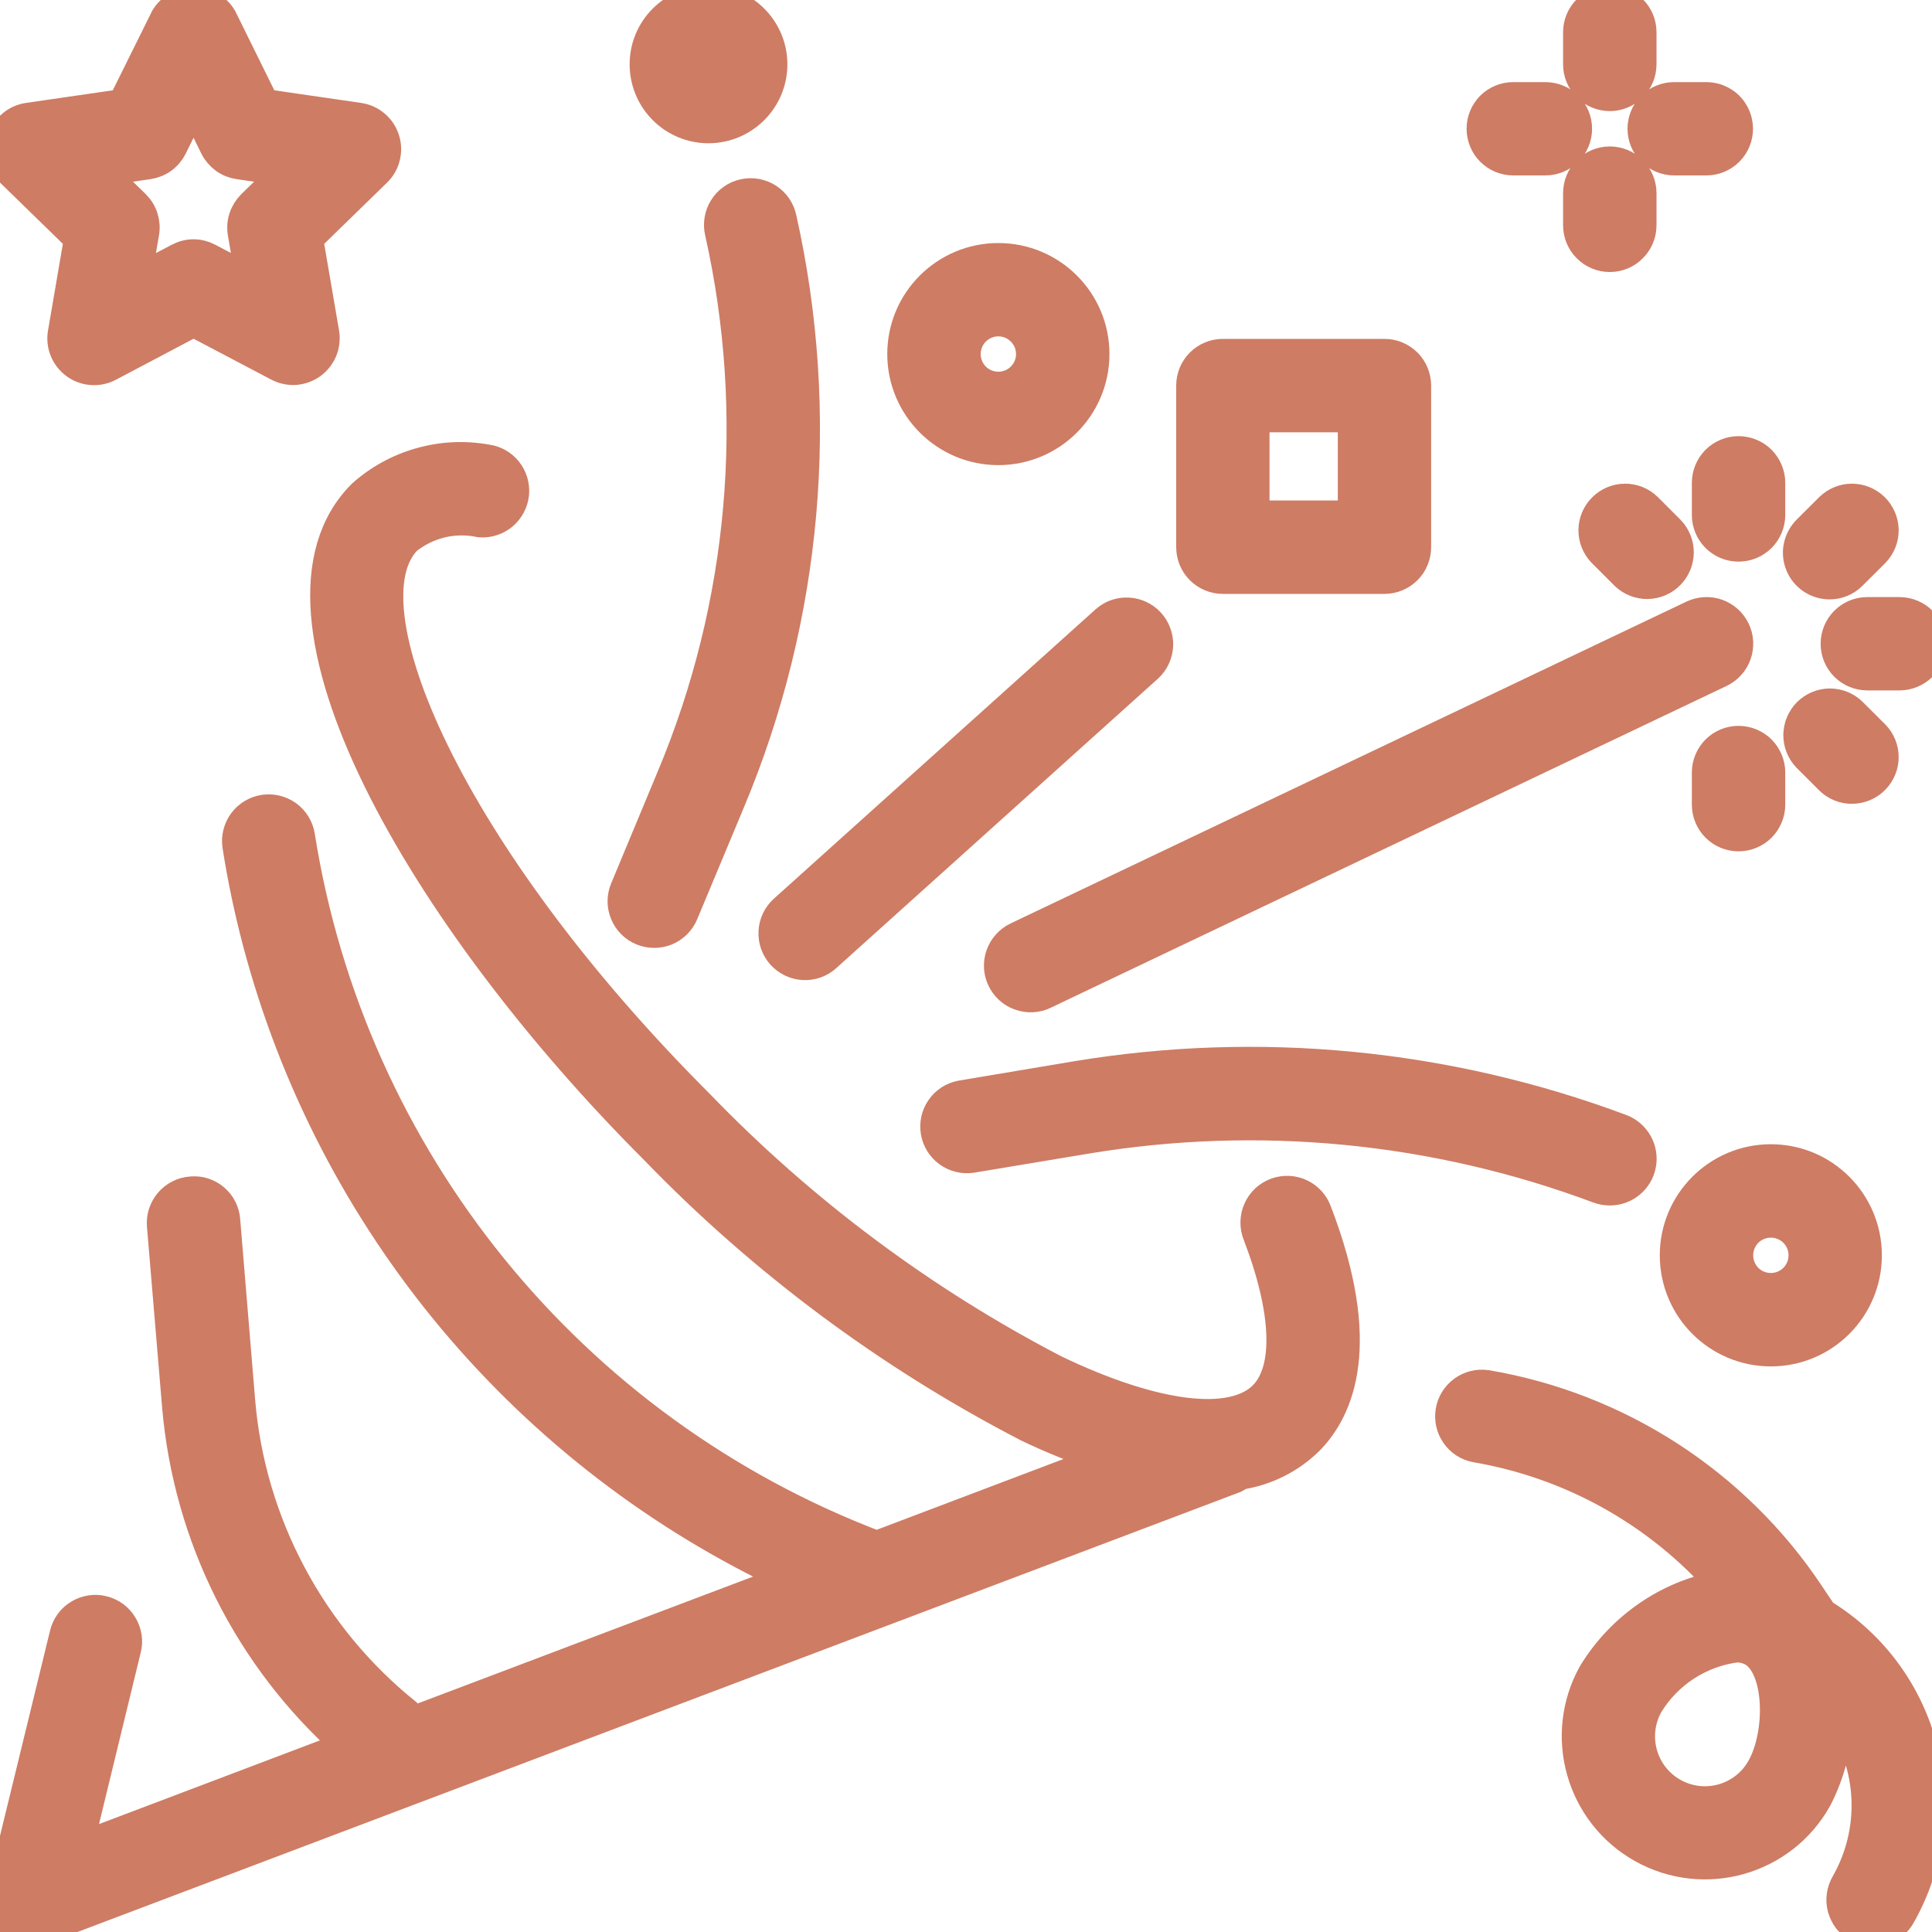 <svg width="20" height="20" viewBox="0 0 20 20" fill="none" xmlns="http://www.w3.org/2000/svg">
<g clip-path="url(#clip0_2407_11985)">
<path d="M13.637 12.543C13.607 12.459 13.546 12.392 13.466 12.354C13.386 12.316 13.294 12.312 13.211 12.342C13.169 12.357 13.13 12.381 13.097 12.411C13.064 12.442 13.038 12.479 13.02 12.52C13.001 12.561 12.992 12.605 12.991 12.65C12.99 12.695 12.998 12.739 13.015 12.781C13.319 13.574 13.341 14.181 13.075 14.447C12.753 14.769 11.95 14.668 10.926 14.178C9.556 13.467 8.31 12.537 7.238 11.426C4.628 8.816 3.551 6.255 4.217 5.589C4.322 5.506 4.444 5.447 4.574 5.416C4.704 5.386 4.84 5.385 4.971 5.413C5.057 5.419 5.143 5.391 5.21 5.335C5.276 5.279 5.318 5.199 5.327 5.113C5.335 5.026 5.309 4.94 5.255 4.872C5.2 4.804 5.122 4.76 5.035 4.75C4.807 4.709 4.572 4.721 4.348 4.785C4.125 4.848 3.919 4.961 3.746 5.116C2.525 6.337 4.391 9.52 6.767 11.896C7.892 13.061 9.2 14.034 10.638 14.778C10.899 14.903 11.167 15.01 11.442 15.1L9.075 15.997C5.913 14.795 3.638 11.993 3.11 8.652C3.096 8.565 3.048 8.488 2.977 8.436C2.905 8.385 2.817 8.364 2.73 8.377C2.643 8.391 2.565 8.438 2.513 8.509C2.461 8.58 2.439 8.668 2.452 8.755C2.504 9.089 2.574 9.422 2.66 9.748C3.039 11.184 3.729 12.518 4.682 13.657C5.636 14.796 6.828 15.711 8.174 16.338L4.278 17.812C4.26 17.782 4.237 17.756 4.211 17.733C3.721 17.339 3.316 16.851 3.021 16.296C2.725 15.741 2.545 15.133 2.492 14.506L2.337 12.634C2.334 12.591 2.323 12.549 2.304 12.51C2.285 12.471 2.258 12.437 2.225 12.408C2.193 12.38 2.155 12.358 2.114 12.344C2.073 12.33 2.03 12.325 1.987 12.328C1.983 12.328 1.98 12.328 1.976 12.329C1.933 12.332 1.89 12.344 1.851 12.364C1.812 12.384 1.777 12.412 1.749 12.445C1.72 12.479 1.699 12.518 1.685 12.56C1.672 12.602 1.667 12.646 1.671 12.69L1.828 14.561C1.945 15.914 2.576 17.17 3.591 18.071L0.812 19.124L1.311 17.072C1.322 17.03 1.324 16.986 1.317 16.942C1.31 16.899 1.295 16.858 1.272 16.82C1.25 16.783 1.22 16.75 1.184 16.724C1.149 16.699 1.109 16.68 1.066 16.67C1.024 16.659 0.98 16.657 0.936 16.664C0.893 16.671 0.852 16.686 0.814 16.709C0.777 16.731 0.744 16.761 0.718 16.797C0.693 16.832 0.674 16.872 0.664 16.915L0.014 19.58C-0.001 19.639 0.001 19.701 0.019 19.759C0.037 19.817 0.071 19.869 0.116 19.909C0.162 19.949 0.217 19.976 0.277 19.987C0.337 19.998 0.399 19.992 0.455 19.971L12.784 15.306C12.803 15.296 12.822 15.285 12.839 15.271C13.106 15.23 13.353 15.107 13.547 14.919C13.877 14.588 14.161 13.908 13.637 12.543Z" fill="#CE7C64" stroke="#CE7C64" stroke-width="0.3"/>
<path d="M16.783 11.683C14.981 11.009 13.035 10.82 11.137 11.135L9.947 11.335C9.861 11.351 9.786 11.4 9.736 11.472C9.686 11.543 9.667 11.631 9.681 11.717C9.695 11.803 9.743 11.88 9.813 11.931C9.883 11.982 9.971 12.004 10.057 11.992L11.247 11.794C13.029 11.498 14.857 11.675 16.549 12.309C16.586 12.322 16.626 12.329 16.666 12.329C16.744 12.329 16.82 12.301 16.88 12.251C16.94 12.201 16.98 12.132 16.994 12.055C17.008 11.978 16.995 11.899 16.956 11.831C16.917 11.763 16.856 11.71 16.783 11.683ZM17.967 6.521C17.948 6.481 17.922 6.446 17.89 6.417C17.857 6.387 17.819 6.365 17.778 6.35C17.737 6.335 17.693 6.329 17.649 6.331C17.605 6.334 17.563 6.344 17.523 6.363L10.526 9.695C10.486 9.714 10.451 9.74 10.422 9.773C10.392 9.805 10.37 9.843 10.355 9.885C10.34 9.926 10.334 9.97 10.336 10.013C10.338 10.057 10.349 10.1 10.368 10.139C10.387 10.179 10.413 10.214 10.446 10.244C10.478 10.273 10.516 10.296 10.558 10.31C10.599 10.325 10.643 10.331 10.686 10.329C10.73 10.327 10.773 10.316 10.812 10.297L10.812 10.297L17.81 6.965C17.849 6.946 17.885 6.92 17.914 6.887C17.943 6.855 17.966 6.817 17.98 6.776C17.995 6.734 18.001 6.691 17.999 6.647C17.997 6.603 17.986 6.56 17.967 6.521ZM8.097 2.261C8.088 2.218 8.071 2.177 8.046 2.14C8.021 2.104 7.989 2.072 7.952 2.048C7.915 2.024 7.873 2.008 7.83 2C7.786 1.992 7.741 1.993 7.698 2.003C7.655 2.012 7.614 2.03 7.578 2.056C7.542 2.081 7.511 2.114 7.488 2.152C7.464 2.189 7.449 2.231 7.442 2.275C7.435 2.318 7.436 2.363 7.447 2.406C7.868 4.29 7.695 6.259 6.949 8.04L6.465 9.203C6.431 9.284 6.431 9.376 6.465 9.457C6.498 9.538 6.562 9.603 6.644 9.637C6.725 9.671 6.817 9.671 6.899 9.638C6.98 9.604 7.045 9.54 7.079 9.458L7.564 8.297C8.363 6.389 8.549 4.28 8.097 2.261ZM18.332 11.995C17.78 11.995 17.332 12.443 17.332 12.995C17.332 13.547 17.78 13.995 18.332 13.995C18.884 13.995 19.331 13.547 19.331 12.995C19.331 12.443 18.884 11.995 18.332 11.995ZM18.332 13.328C18.243 13.328 18.159 13.293 18.096 13.231C18.034 13.168 17.999 13.083 17.999 12.995C17.999 12.907 18.034 12.822 18.096 12.759C18.159 12.697 18.243 12.662 18.332 12.662C18.42 12.662 18.505 12.697 18.567 12.759C18.63 12.822 18.665 12.907 18.665 12.995C18.665 13.083 18.63 13.168 18.567 13.231C18.505 13.293 18.42 13.328 18.332 13.328ZM10.335 2.666C9.783 2.666 9.335 3.113 9.335 3.665C9.335 4.217 9.783 4.665 10.335 4.665C10.887 4.665 11.335 4.217 11.335 3.665C11.335 3.113 10.887 2.666 10.335 2.666ZM10.335 3.998C10.246 3.998 10.162 3.963 10.099 3.901C10.037 3.838 10.002 3.754 10.002 3.665C10.002 3.577 10.037 3.492 10.099 3.43C10.162 3.367 10.246 3.332 10.335 3.332C10.423 3.332 10.508 3.367 10.57 3.43C10.633 3.492 10.668 3.577 10.668 3.665C10.668 3.754 10.633 3.838 10.57 3.901C10.508 3.963 10.423 3.998 10.335 3.998Z" fill="#CE7C64" stroke="#CE7C64" stroke-width="0.3"/>
<path d="M7.334 1.333C7.702 1.333 8.001 1.034 8.001 0.666C8.001 0.298 7.702 0 7.334 0C6.966 0 6.668 0.298 6.668 0.666C6.668 1.034 6.966 1.333 7.334 1.333Z" fill="#CE7C64" stroke="#CE7C64" stroke-width="0.3"/>
<path d="M16.665 1.666C16.576 1.666 16.491 1.701 16.429 1.764C16.366 1.826 16.331 1.911 16.331 1.999V2.332C16.331 2.421 16.366 2.506 16.429 2.568C16.491 2.631 16.576 2.666 16.665 2.666C16.753 2.666 16.838 2.631 16.9 2.568C16.963 2.506 16.998 2.421 16.998 2.332V1.999C16.998 1.911 16.963 1.826 16.9 1.764C16.838 1.701 16.753 1.666 16.665 1.666ZM16.665 0C16.576 0 16.491 0.035 16.429 0.098C16.366 0.16 16.331 0.245 16.331 0.333V0.666C16.331 0.755 16.366 0.84 16.429 0.902C16.491 0.965 16.576 1 16.665 1C16.753 1 16.838 0.965 16.9 0.902C16.963 0.84 16.998 0.755 16.998 0.666V0.333C16.998 0.245 16.963 0.16 16.9 0.098C16.838 0.035 16.753 0 16.665 0ZM17.664 1H17.331C17.242 1 17.158 1.035 17.095 1.097C17.033 1.16 16.998 1.244 16.998 1.333C16.998 1.421 17.033 1.506 17.095 1.568C17.158 1.631 17.242 1.666 17.331 1.666H17.664C17.752 1.666 17.837 1.631 17.9 1.568C17.962 1.506 17.997 1.421 17.997 1.333C17.997 1.244 17.962 1.16 17.9 1.097C17.837 1.035 17.752 1 17.664 1ZM15.998 1H15.665C15.576 1 15.492 1.035 15.429 1.097C15.367 1.16 15.332 1.244 15.332 1.333C15.332 1.421 15.367 1.506 15.429 1.568C15.492 1.631 15.576 1.666 15.665 1.666H15.998C16.086 1.666 16.171 1.631 16.234 1.568C16.296 1.506 16.331 1.421 16.331 1.333C16.331 1.244 16.296 1.16 16.234 1.097C16.171 1.035 16.086 1 15.998 1ZM14.332 3.658H12.659C12.571 3.658 12.486 3.693 12.423 3.756C12.361 3.818 12.326 3.903 12.326 3.991V5.664C12.326 5.753 12.361 5.838 12.423 5.9C12.486 5.963 12.571 5.998 12.659 5.998H14.332C14.42 5.998 14.505 5.963 14.568 5.9C14.63 5.838 14.665 5.753 14.665 5.664V3.991C14.665 3.903 14.63 3.818 14.568 3.756C14.505 3.693 14.42 3.658 14.332 3.658ZM13.999 5.331H12.992V4.325H13.999V5.331ZM11.905 6.441C11.846 6.378 11.765 6.34 11.679 6.336C11.593 6.331 11.509 6.36 11.444 6.417L8.111 9.415C8.046 9.474 8.006 9.557 8.002 9.645C7.997 9.734 8.028 9.82 8.087 9.886C8.146 9.951 8.229 9.991 8.317 9.996C8.405 10 8.492 9.97 8.557 9.91L11.889 6.912C11.921 6.882 11.947 6.846 11.965 6.806C11.983 6.766 11.993 6.723 11.995 6.679C11.996 6.636 11.989 6.592 11.973 6.551C11.958 6.51 11.935 6.473 11.905 6.441ZM17.997 7.664C17.909 7.664 17.824 7.699 17.762 7.761C17.699 7.824 17.664 7.909 17.664 7.997V8.33C17.664 8.418 17.699 8.503 17.762 8.566C17.824 8.628 17.909 8.663 17.997 8.663C18.086 8.663 18.17 8.628 18.233 8.566C18.295 8.503 18.331 8.418 18.331 8.33V7.997C18.331 7.909 18.295 7.824 18.233 7.761C18.17 7.699 18.086 7.664 17.997 7.664ZM19.411 7.606L19.175 7.371C19.113 7.31 19.029 7.277 18.941 7.277C18.854 7.278 18.77 7.313 18.708 7.375C18.647 7.437 18.612 7.52 18.611 7.608C18.61 7.695 18.644 7.779 18.704 7.842L18.94 8.078C19.003 8.139 19.089 8.173 19.177 8.171C19.265 8.169 19.35 8.133 19.411 8.069C19.471 8.007 19.505 7.924 19.505 7.838C19.505 7.751 19.471 7.668 19.411 7.606ZM19.663 6.331H19.33C19.242 6.331 19.157 6.366 19.095 6.428C19.032 6.491 18.997 6.576 18.997 6.664C18.997 6.752 19.032 6.837 19.095 6.9C19.157 6.962 19.242 6.997 19.33 6.997H19.663C19.752 6.997 19.836 6.962 19.899 6.9C19.961 6.837 19.997 6.752 19.997 6.664C19.997 6.576 19.961 6.491 19.899 6.428C19.836 6.366 19.752 6.331 19.663 6.331ZM19.403 5.251C19.341 5.191 19.258 5.157 19.171 5.157C19.085 5.157 19.002 5.191 18.94 5.251L18.704 5.486C18.658 5.533 18.626 5.592 18.613 5.657C18.6 5.721 18.607 5.788 18.632 5.849C18.657 5.91 18.7 5.962 18.755 5.999C18.81 6.035 18.874 6.055 18.94 6.055C19.028 6.055 19.113 6.02 19.175 5.957L19.411 5.722C19.473 5.658 19.506 5.573 19.505 5.485C19.503 5.396 19.466 5.312 19.403 5.251ZM17.997 4.665C17.909 4.665 17.824 4.7 17.762 4.762C17.699 4.825 17.664 4.91 17.664 4.998V5.331C17.664 5.42 17.699 5.504 17.762 5.567C17.824 5.629 17.909 5.664 17.997 5.664C18.086 5.664 18.17 5.629 18.233 5.567C18.295 5.504 18.331 5.42 18.331 5.331V4.998C18.331 4.91 18.295 4.825 18.233 4.762C18.17 4.7 18.086 4.665 17.997 4.665ZM17.29 5.486L17.055 5.251C16.992 5.19 16.908 5.156 16.82 5.157C16.733 5.158 16.649 5.193 16.588 5.255C16.526 5.316 16.491 5.4 16.49 5.487C16.489 5.575 16.523 5.659 16.584 5.722L16.819 5.957C16.883 6.019 16.968 6.052 17.056 6.051C17.145 6.049 17.229 6.013 17.29 5.949C17.35 5.887 17.384 5.804 17.384 5.718C17.384 5.631 17.35 5.548 17.29 5.486ZM3.986 1.441C3.967 1.382 3.932 1.329 3.884 1.289C3.837 1.249 3.779 1.223 3.718 1.214L2.74 1.072L2.303 0.186C2.273 0.134 2.229 0.091 2.177 0.061C2.124 0.031 2.065 0.015 2.005 0.015C1.944 0.015 1.885 0.031 1.832 0.061C1.78 0.091 1.736 0.134 1.706 0.186L1.267 1.072L0.29 1.214C0.228 1.223 0.17 1.249 0.123 1.289C0.075 1.329 0.04 1.382 0.02 1.441C0.001 1.5 -0.001 1.563 0.014 1.623C0.028 1.684 0.06 1.739 0.104 1.782L0.812 2.472L0.645 3.446C0.634 3.507 0.641 3.571 0.664 3.628C0.687 3.686 0.727 3.736 0.777 3.773C0.827 3.81 0.887 3.832 0.949 3.836C1.011 3.841 1.074 3.828 1.129 3.799L2.004 3.337L2.878 3.797C2.933 3.826 2.995 3.839 3.057 3.835C3.119 3.83 3.179 3.808 3.229 3.772C3.279 3.735 3.318 3.685 3.342 3.628C3.365 3.57 3.372 3.507 3.362 3.446L3.195 2.472L3.903 1.782C3.947 1.739 3.979 1.684 3.993 1.623C4.008 1.563 4.006 1.5 3.986 1.441ZM2.603 2.117C2.565 2.155 2.536 2.201 2.519 2.253C2.502 2.304 2.498 2.359 2.507 2.412L2.59 2.893L2.158 2.666C2.111 2.641 2.057 2.627 2.004 2.627C1.95 2.627 1.896 2.641 1.849 2.666L1.415 2.893L1.498 2.411C1.507 2.358 1.503 2.304 1.487 2.253C1.471 2.201 1.442 2.155 1.404 2.117L1.054 1.776L1.537 1.706C1.59 1.698 1.641 1.678 1.685 1.646C1.729 1.614 1.764 1.572 1.788 1.524L2.004 1.086L2.219 1.524C2.243 1.572 2.279 1.614 2.322 1.646C2.366 1.678 2.417 1.698 2.47 1.706L2.953 1.776L2.603 2.117ZM18.871 16.702H18.87L18.732 16.496C18.352 15.926 17.858 15.441 17.283 15.069C16.708 14.697 16.062 14.446 15.387 14.332C15.3 14.32 15.213 14.342 15.143 14.393C15.073 14.445 15.025 14.521 15.011 14.607C14.997 14.693 15.016 14.781 15.066 14.852C15.116 14.924 15.191 14.973 15.277 14.989C16.262 15.157 17.159 15.657 17.819 16.407C17.545 16.456 17.284 16.563 17.055 16.721C16.825 16.879 16.631 17.084 16.486 17.322C16.128 17.965 16.358 18.777 17 19.136C17.643 19.495 18.455 19.265 18.814 18.622C18.951 18.357 19.025 18.064 19.03 17.766C19.204 18.019 19.303 18.315 19.316 18.621C19.329 18.927 19.255 19.231 19.103 19.497C19.081 19.535 19.066 19.577 19.06 19.622C19.054 19.666 19.056 19.71 19.068 19.753C19.08 19.796 19.1 19.837 19.127 19.872C19.154 19.907 19.189 19.936 19.227 19.958C19.266 19.979 19.309 19.993 19.353 19.998C19.398 20.003 19.442 19.999 19.485 19.986C19.528 19.973 19.567 19.952 19.602 19.924C19.636 19.896 19.664 19.861 19.685 19.821C20.295 18.732 19.936 17.355 18.871 16.702ZM18.233 18.297C18.055 18.619 17.65 18.736 17.327 18.558C17.005 18.38 16.888 17.975 17.066 17.652L17.069 17.647C17.166 17.488 17.297 17.353 17.454 17.251C17.61 17.15 17.787 17.084 17.971 17.06C18.029 17.058 18.087 17.072 18.138 17.099C18.419 17.256 18.434 17.936 18.233 18.297Z" fill="#CE7C64" stroke="#CE7C64" stroke-width="0.3"/>
</g>
<defs>
<clipPath id="clip0_2407_11985">
<rect width="20" height="20" fill="white"/>
</clipPath>
</defs>
</svg>
